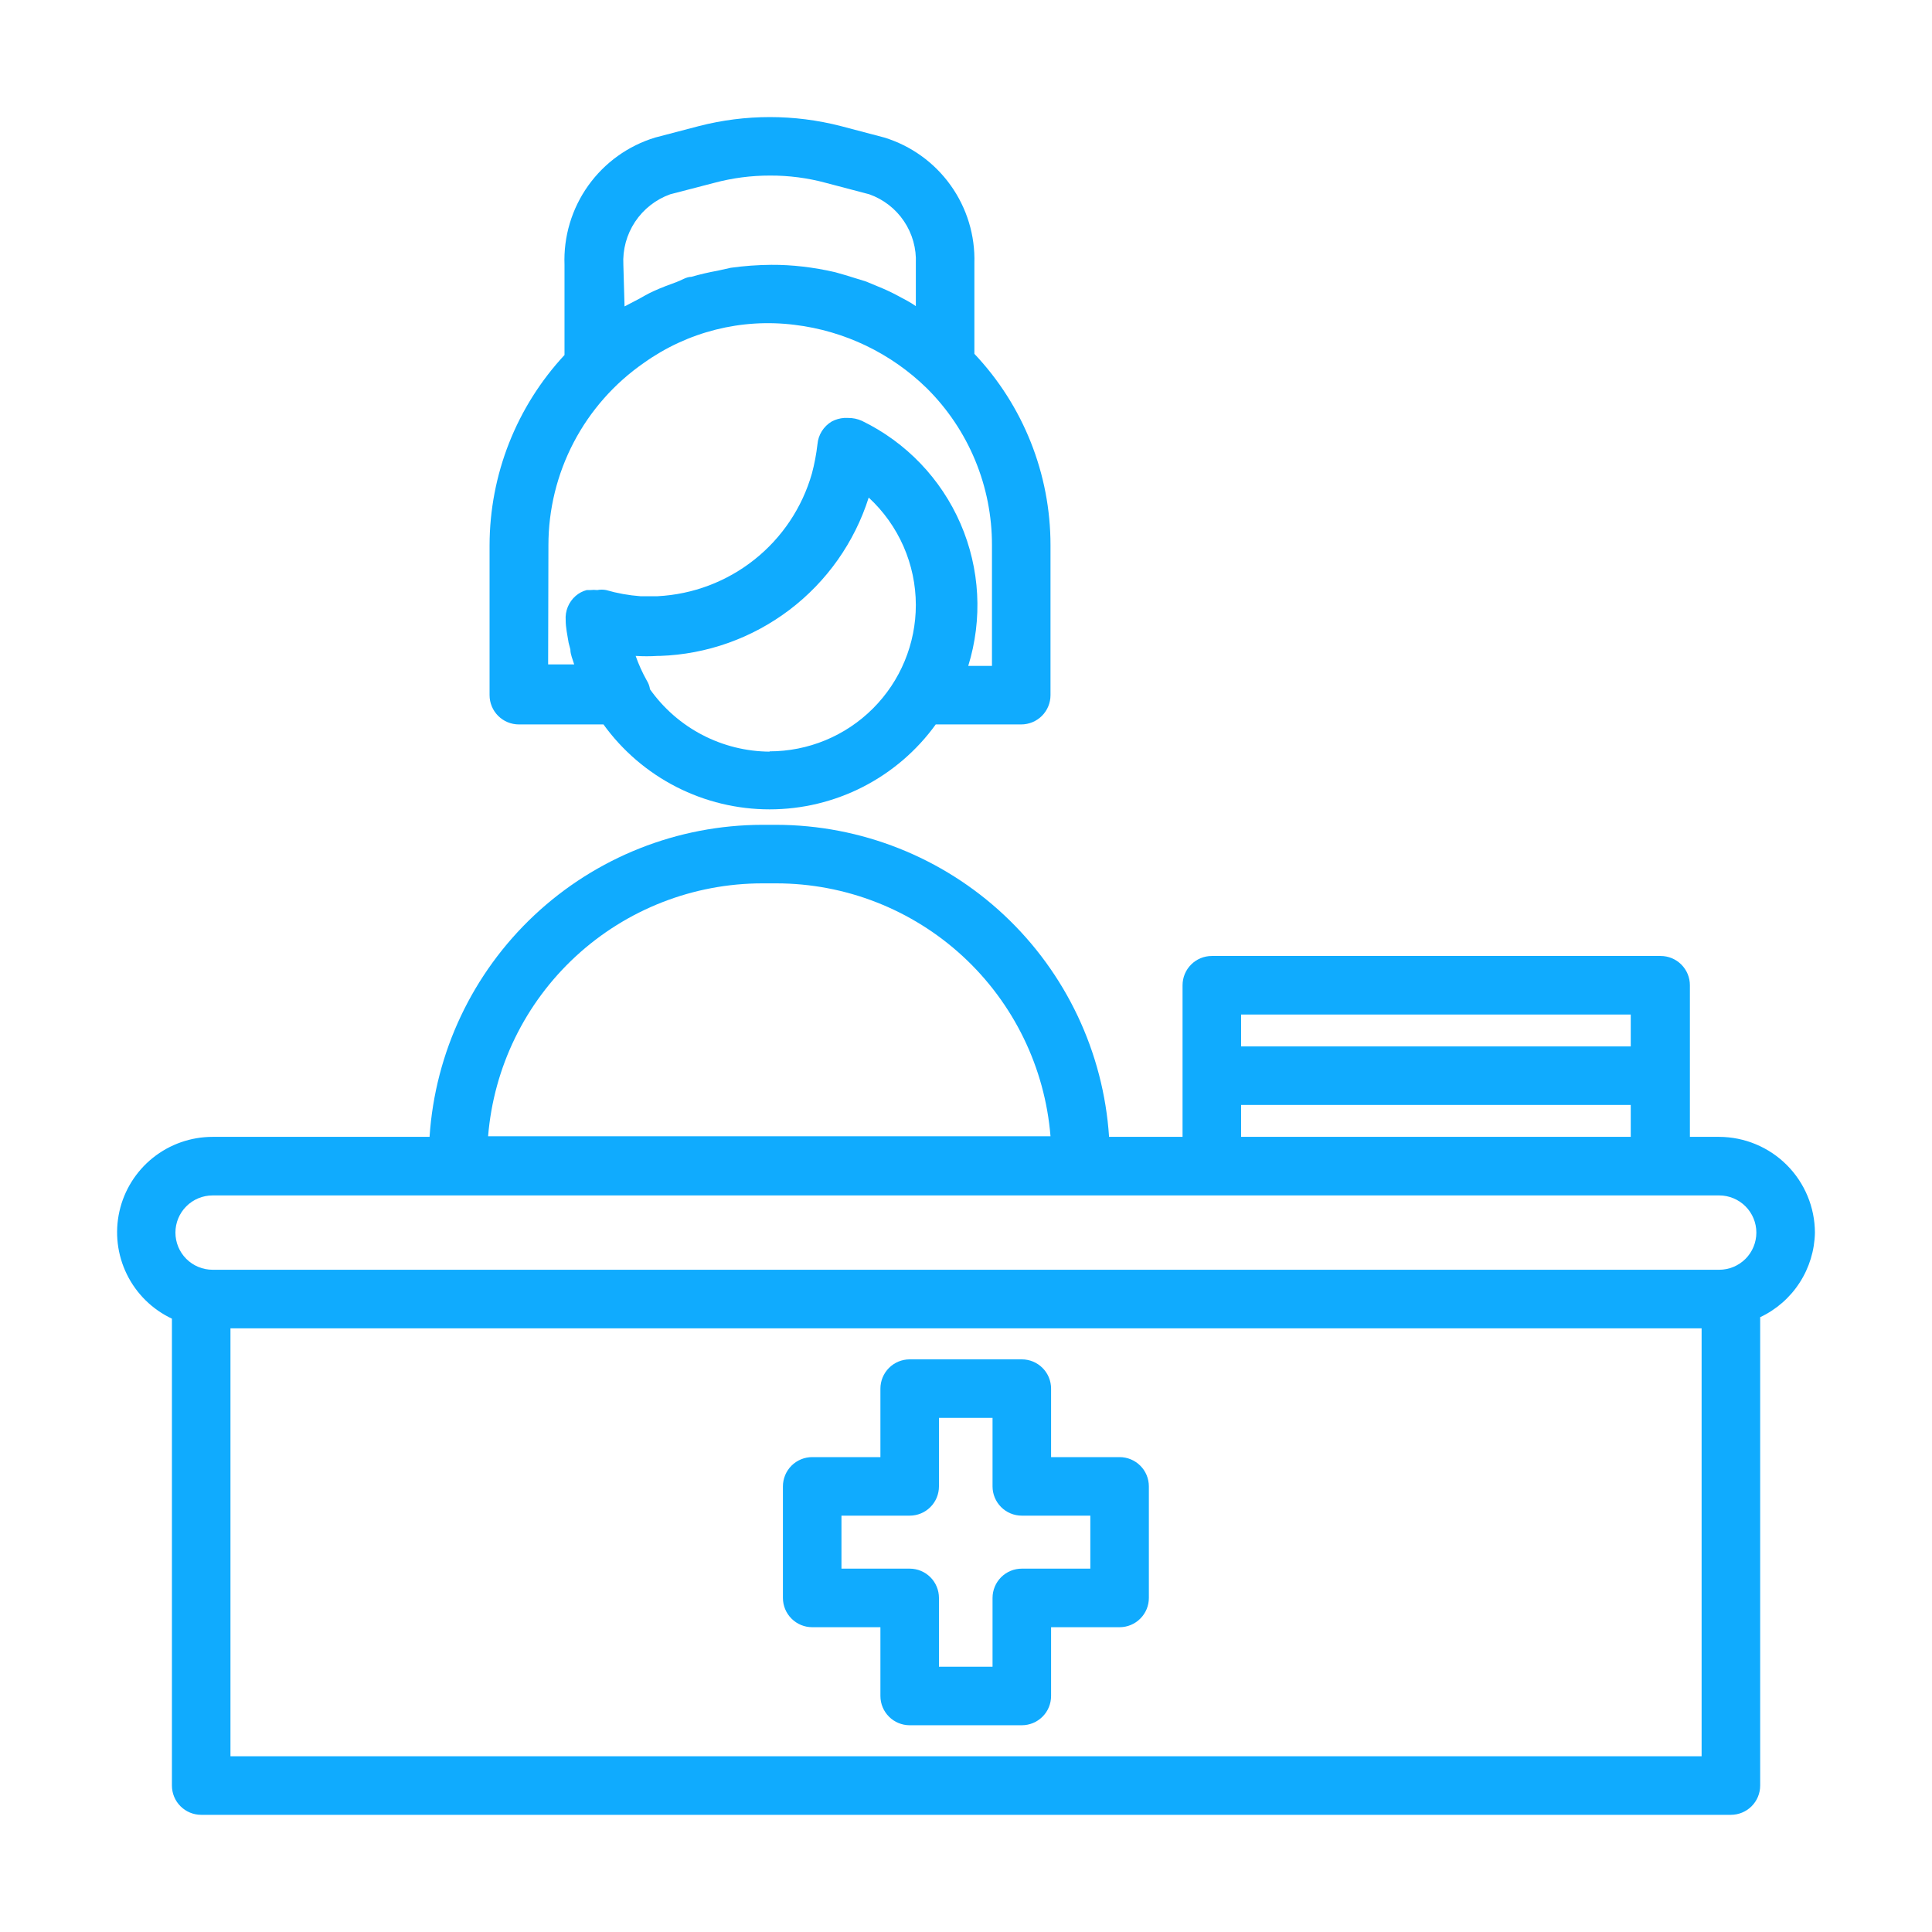 <svg width="80" height="80" viewBox="0 0 80 80" fill="none" xmlns="http://www.w3.org/2000/svg">
<path d="M21.484 29.997H24.988C25.774 31.086 26.808 31.972 28.004 32.584C29.2 33.195 30.524 33.514 31.867 33.514C33.211 33.514 34.535 33.195 35.731 32.584C36.927 31.972 37.961 31.086 38.747 29.997H42.287C42.608 29.997 42.917 29.869 43.144 29.642C43.371 29.415 43.499 29.106 43.499 28.785V22.579C43.501 19.63 42.373 16.794 40.347 14.651V10.906C40.382 9.748 40.036 8.611 39.361 7.669C38.687 6.727 37.721 6.033 36.614 5.694L34.819 5.221C32.891 4.724 30.868 4.724 28.94 5.221L27.134 5.694C26.012 6.033 25.035 6.735 24.355 7.689C23.675 8.643 23.331 9.796 23.375 10.966V14.7C21.385 16.841 20.276 19.655 20.272 22.579V28.785C20.272 29.106 20.4 29.415 20.627 29.642C20.854 29.869 21.163 29.997 21.484 29.997ZM31.873 31.124C30.901 31.118 29.945 30.881 29.082 30.432C28.22 29.983 27.477 29.335 26.915 28.542C26.897 28.413 26.851 28.289 26.782 28.179C26.599 27.853 26.445 27.513 26.321 27.16C26.624 27.179 26.928 27.179 27.23 27.16H27.327C29.269 27.094 31.142 26.427 32.69 25.253C34.238 24.079 35.384 22.454 35.971 20.603C36.586 21.17 37.076 21.858 37.412 22.623C37.748 23.389 37.922 24.215 37.923 25.051C37.923 25.847 37.766 26.635 37.461 27.371C37.157 28.106 36.71 28.774 36.147 29.337C35.584 29.9 34.916 30.346 34.181 30.651C33.446 30.955 32.657 31.112 31.861 31.112L31.873 31.124ZM25.812 10.966C25.778 10.336 25.948 9.711 26.297 9.184C26.647 8.658 27.157 8.258 27.752 8.045L29.57 7.573C30.325 7.37 31.104 7.268 31.886 7.27C32.667 7.266 33.446 7.368 34.201 7.573L35.995 8.045C36.581 8.253 37.084 8.642 37.431 9.158C37.778 9.673 37.95 10.286 37.923 10.906V12.676C37.809 12.597 37.692 12.524 37.571 12.457L37.074 12.191C36.841 12.07 36.602 11.961 36.359 11.864L35.862 11.657L35.001 11.391L34.577 11.27C34.137 11.168 33.692 11.091 33.243 11.039C32.809 10.988 32.372 10.963 31.934 10.966C31.374 10.97 30.816 11.011 30.261 11.088L29.716 11.209C29.348 11.275 28.984 11.36 28.625 11.463C28.419 11.463 28.212 11.609 28.006 11.682C27.8 11.754 27.376 11.912 27.061 12.057C26.745 12.203 26.649 12.276 26.442 12.385L25.861 12.688L25.812 10.966ZM22.709 22.579C22.708 21.094 23.068 19.632 23.756 18.317C24.444 17.002 25.441 15.873 26.661 15.027C28.47 13.736 30.699 13.173 32.904 13.451C34.97 13.7 36.897 14.625 38.383 16.082C39.239 16.933 39.918 17.945 40.38 19.061C40.842 20.176 41.078 21.372 41.075 22.579V27.573H40.093C40.693 25.635 40.58 23.546 39.773 21.685C38.965 19.823 37.518 18.313 35.692 17.427C35.51 17.344 35.311 17.303 35.11 17.306H34.953C34.775 17.319 34.601 17.368 34.444 17.451C34.276 17.55 34.135 17.687 34.031 17.852C33.928 18.016 33.865 18.203 33.849 18.397C33.802 18.806 33.725 19.211 33.619 19.609C33.217 21.016 32.385 22.262 31.239 23.172C30.093 24.083 28.692 24.613 27.23 24.688H26.515C26.035 24.652 25.559 24.567 25.097 24.433C24.977 24.41 24.853 24.41 24.733 24.433C24.637 24.422 24.539 24.422 24.442 24.433H24.297C24.126 24.477 23.969 24.56 23.836 24.676C23.694 24.8 23.582 24.955 23.511 25.13C23.439 25.305 23.41 25.494 23.424 25.682C23.424 25.997 23.497 26.312 23.545 26.615L23.618 26.894C23.618 27.1 23.715 27.306 23.776 27.512H22.697L22.709 22.579Z" fill="#10ABFE"/>
<path d="M33.631 67.379H36.456V70.227C36.456 70.549 36.584 70.857 36.811 71.084C37.038 71.311 37.347 71.439 37.668 71.439H42.311C42.633 71.439 42.941 71.311 43.168 71.084C43.396 70.857 43.523 70.549 43.523 70.227V67.379H46.36C46.682 67.379 46.99 67.251 47.217 67.023C47.445 66.796 47.572 66.488 47.572 66.166V61.548C47.572 61.227 47.445 60.918 47.217 60.691C46.99 60.464 46.682 60.336 46.36 60.336H43.523V57.5C43.523 57.178 43.396 56.87 43.168 56.643C42.941 56.415 42.633 56.288 42.311 56.288H37.668C37.347 56.288 37.038 56.415 36.811 56.643C36.584 56.87 36.456 57.178 36.456 57.5V60.336H33.631C33.31 60.336 33.001 60.464 32.774 60.691C32.547 60.918 32.419 61.227 32.419 61.548V66.166C32.419 66.488 32.547 66.796 32.774 67.023C33.001 67.251 33.31 67.379 33.631 67.379ZM34.843 62.76H37.668C37.99 62.76 38.298 62.633 38.525 62.405C38.753 62.178 38.88 61.87 38.88 61.548V58.712H41.099V61.548C41.099 61.87 41.227 62.178 41.454 62.405C41.681 62.633 41.99 62.76 42.311 62.76H45.148V64.954H42.311C41.99 64.954 41.681 65.082 41.454 65.309C41.227 65.537 41.099 65.845 41.099 66.166V69.015H38.88V66.166C38.88 65.845 38.753 65.537 38.525 65.309C38.298 65.082 37.99 64.954 37.668 64.954H34.843V62.76Z" fill="#10ABFE"/>
<path d="M75.152 51.039C75.148 49.989 74.73 48.983 73.987 48.24C73.244 47.497 72.238 47.079 71.188 47.075H69.975V40.797C69.975 40.475 69.847 40.167 69.62 39.94C69.393 39.712 69.085 39.585 68.763 39.585H50.179C49.857 39.585 49.549 39.712 49.322 39.94C49.094 40.167 48.967 40.475 48.967 40.797V47.075H45.924C45.693 43.576 44.141 40.294 41.582 37.895C39.023 35.496 35.648 34.159 32.14 34.154H31.57C28.062 34.159 24.687 35.496 22.128 37.895C19.569 40.294 18.017 43.576 17.787 47.075H8.804C7.905 47.075 7.033 47.38 6.331 47.942C5.63 48.503 5.14 49.287 4.944 50.164C4.748 51.041 4.856 51.958 5.252 52.765C5.647 53.572 6.305 54.22 7.119 54.603V73.936C7.119 74.258 7.246 74.566 7.474 74.793C7.701 75.02 8.009 75.148 8.331 75.148H71.672C71.994 75.148 72.302 75.02 72.53 74.793C72.757 74.566 72.885 74.258 72.885 73.936V54.542C73.552 54.228 74.118 53.733 74.518 53.114C74.919 52.495 75.138 51.776 75.152 51.039ZM31.57 36.578H32.14C35.003 36.578 37.761 37.656 39.866 39.596C41.971 41.537 43.268 44.198 43.499 47.051H20.211C20.443 44.198 21.74 41.537 23.845 39.596C25.949 37.656 28.707 36.578 31.57 36.578ZM51.391 42.009H67.526V43.33H51.391V42.009ZM51.391 45.754H67.526V47.075H51.391V45.754ZM8.804 49.5H71.188C71.596 49.5 71.987 49.662 72.276 49.951C72.565 50.239 72.727 50.631 72.727 51.039C72.727 51.447 72.565 51.839 72.276 52.128C71.987 52.416 71.596 52.578 71.188 52.578H8.804C8.395 52.578 8.004 52.416 7.715 52.128C7.426 51.839 7.264 51.447 7.264 51.039C7.264 50.631 7.426 50.239 7.715 49.951C8.004 49.662 8.395 49.5 8.804 49.5ZM70.46 72.724H9.543V55.003H70.46V72.724Z" fill="#10ABFE"/>
</svg>
